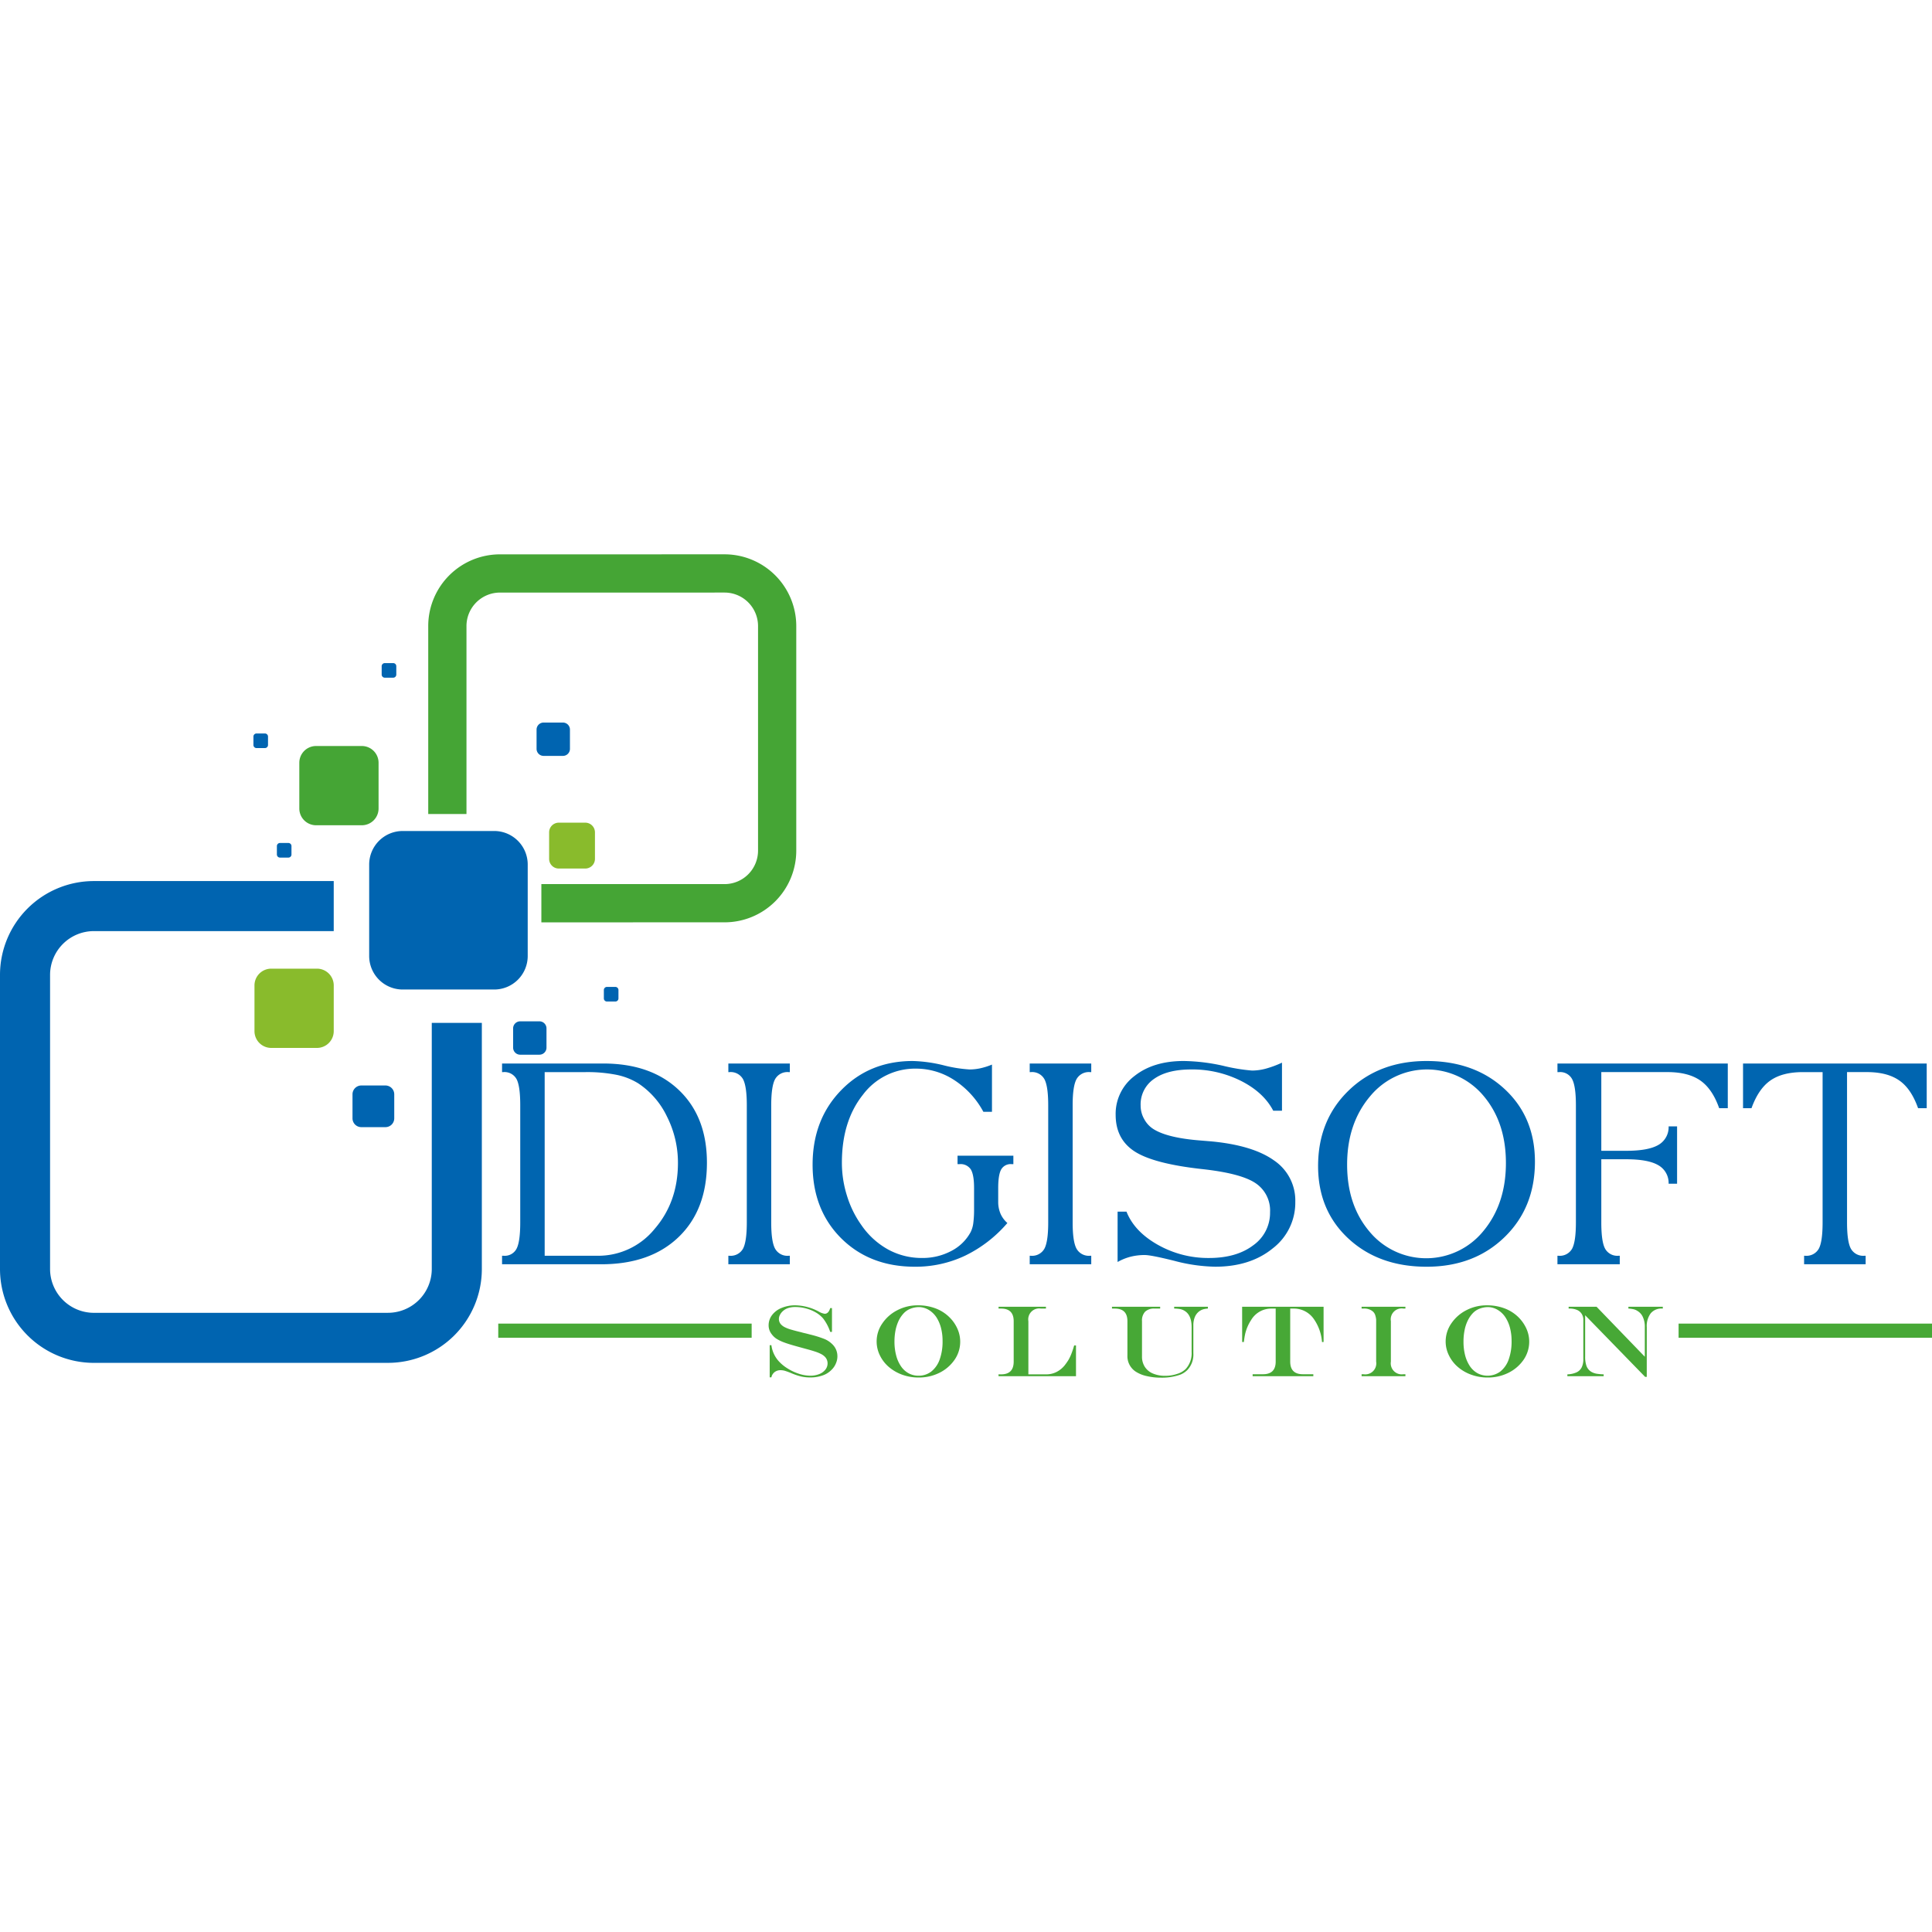<svg xmlns="http://www.w3.org/2000/svg" width="160" height="160" viewBox="0 0 593.862 253.086">
  <g id="Group_135" data-name="Group 135" transform="translate(708.931 -461.254)">
    <path id="Path_1" data-name="Path 1" d="M235.788,405.282v75.657A13.483,13.483,0,0,1,222.323,494.4l-90.4.005a13.482,13.482,0,0,1-13.464-13.463V390.531a13.479,13.479,0,0,1,13.464-13.46h73.728V361.69H131.926a28.854,28.854,0,0,0-28.857,28.845v90.4a28.866,28.866,0,0,0,28.857,28.851l90.4-.005a28.854,28.854,0,0,0,28.852-28.843v-75.66Z" transform="translate(-812 200)" fill="#0064b0"/>
    <path id="Path_2" data-name="Path 2" d="M325.788,261.254l-69.054.009A22.051,22.051,0,0,0,234.7,283.294v57.78h11.756v-57.78a10.3,10.3,0,0,1,10.28-10.281l69.054-.006a10.3,10.3,0,0,1,10.287,10.287v69.051a10.3,10.3,0,0,1-10.287,10.28H269.474v11.756l56.316-.009a22.041,22.041,0,0,0,22.037-22.026V283.294a22.057,22.057,0,0,0-22.039-22.04Z" transform="translate(-812 200)" fill="#45a535"/>
    <path id="Path_3" data-name="Path 3" d="M265.279,384.725a10.3,10.3,0,0,1-10.3,10.3H226.862a10.306,10.306,0,0,1-10.314-10.3V356.611A10.316,10.316,0,0,1,226.862,346.3h28.119a10.312,10.312,0,0,1,10.3,10.309Z" transform="translate(-812 200)" fill="#0064b0"/>
    <path id="Path_4" data-name="Path 4" d="M205.654,407.821a5.161,5.161,0,0,1-5.157,5.158H186.443a5.156,5.156,0,0,1-5.151-5.158V393.769a5.156,5.156,0,0,1,5.151-5.156H200.5a5.161,5.161,0,0,1,5.157,5.156Z" transform="translate(-812 200)" fill="#89bb2c"/>
    <path id="Path_5" data-name="Path 5" d="M224.253,434.624a2.708,2.708,0,0,1-2.718,2.706h-7.4a2.706,2.706,0,0,1-2.712-2.706v-7.388a2.716,2.716,0,0,1,2.712-2.712h7.4a2.718,2.718,0,0,1,2.718,2.712Z" transform="translate(-812 200)" fill="#0064b0"/>
    <path id="Path_6" data-name="Path 6" d="M219.435,339.381a5.15,5.15,0,0,1-5.151,5.154H200.225a5.151,5.151,0,0,1-5.152-5.155V325.33a5.154,5.154,0,0,1,5.153-5.155h14.058a5.154,5.154,0,0,1,5.151,5.155Z" transform="translate(-812 200)" fill="#45a535"/>
    <path id="Path_7" data-name="Path 7" d="M278.261,321.046a2.163,2.163,0,0,1-2.168,2.168h-5.917A2.167,2.167,0,0,1,268,321.046v-5.909a2.165,2.165,0,0,1,2.173-2.17h5.917a2.161,2.161,0,0,1,2.168,2.17Z" transform="translate(-812 200)" fill="#0064b0"/>
    <path id="Path_8" data-name="Path 8" d="M271.05,412.894a2.171,2.171,0,0,1-2.168,2.167h-5.917a2.175,2.175,0,0,1-2.174-2.167v-5.917a2.177,2.177,0,0,1,2.174-2.173h5.917a2.172,2.172,0,0,1,2.168,2.173Z" transform="translate(-812 200)" fill="#0064b0"/>
    <path id="Path_9" data-name="Path 9" d="M224.883,298.227a.947.947,0,0,1-.943.947h-2.592a.953.953,0,0,1-.959-.947v-2.584a.956.956,0,0,1,.959-.951h2.592a.949.949,0,0,1,.943.951Z" transform="translate(-812 200)" fill="#0064b0"/>
    <path id="Path_10" data-name="Path 10" d="M293.171,397.771a.956.956,0,0,1-.959.945h-2.581a.953.953,0,0,1-.948-.945v-2.59a.952.952,0,0,1,.948-.955h2.581a.954.954,0,0,1,.959.955Z" transform="translate(-812 200)" fill="#0064b0"/>
    <path id="Path_11" data-name="Path 11" d="M192.662,353.525a.941.941,0,0,1-.942.948h-2.581a.952.952,0,0,1-.959-.948v-2.586a.955.955,0,0,1,.959-.955h2.581a.945.945,0,0,1,.942.955Z" transform="translate(-812 200)" fill="#0064b0"/>
    <path id="Path_12" data-name="Path 12" d="M185.451,319.866a.946.946,0,0,1-.936.944h-2.6a.944.944,0,0,1-.947-.944v-2.587a.95.95,0,0,1,.947-.954h2.6a.953.953,0,0,1,.936.954Z" transform="translate(-812 200)" fill="#0064b0"/>
    <path id="Path_13" data-name="Path 13" d="M285.948,354.861a2.979,2.979,0,0,1-2.984,2.979h-8.136a2.969,2.969,0,0,1-2.968-2.979v-8.144a2.968,2.968,0,0,1,2.968-2.977h8.136a2.977,2.977,0,0,1,2.984,2.977Z" transform="translate(-812 200)" fill="#89bb2c"/>
    <g id="Group_1" data-name="Group 1" transform="translate(-812 200)">
      <path id="Path_14" data-name="Path 14" d="M257.393,479.476v-2.611h.51a4.085,4.085,0,0,0,3.944-2.156c.754-1.436,1.134-4.137,1.134-8.085V430.607q0-5.975-1.157-8.09a4.238,4.238,0,0,0-4.091-2.105h-.34v-2.643h31.1q14.723,0,23.3,8.209t8.573,22.3q0,14.46-8.7,22.83t-23.813,8.371Zm13.1-2.611h16.261a22.327,22.327,0,0,0,17.555-8.278q7.139-8.28,7.148-20.227a31.454,31.454,0,0,0-3.37-14.28,25.216,25.216,0,0,0-8.834-10.213,20.6,20.6,0,0,0-6.724-2.627,46.472,46.472,0,0,0-9.452-.828H270.493Z" fill="#0065b0"/>
      <path id="Path_15" data-name="Path 15" d="M345.851,417.769v2.643h-.386a4.317,4.317,0,0,0-4.136,2.151q-1.193,2.16-1.2,8.044v36.017c0,3.948.4,6.649,1.2,8.085a4.332,4.332,0,0,0,4.136,2.156h.386v2.611h-18.9v-2.611h.335a4.351,4.351,0,0,0,4.164-2.156c.777-1.436,1.175-4.137,1.175-8.085V430.607c0-3.926-.4-6.6-1.175-8.044a4.336,4.336,0,0,0-4.164-2.151h-.335v-2.643Z" fill="#0065b0"/>
      <path id="Path_16" data-name="Path 16" d="M412.721,466.794a40.16,40.16,0,0,1-13.01,10.049,35.508,35.508,0,0,1-15.416,3.392q-13.853,0-22.654-8.738-8.784-8.765-8.794-22.627,0-13.83,8.737-22.847T383.62,417a44.056,44.056,0,0,1,9.39,1.293,42.558,42.558,0,0,0,8.062,1.306,15.793,15.793,0,0,0,3.348-.364,21.247,21.247,0,0,0,3.563-1.134v14.513H405.34a26.746,26.746,0,0,0-8.965-9.76,21.479,21.479,0,0,0-11.733-3.51,20.033,20.033,0,0,0-16.369,8.079q-6.417,8.091-6.422,20.85a33.685,33.685,0,0,0,1.566,10.151,31.3,31.3,0,0,0,4.453,9.05,24.122,24.122,0,0,0,8.238,7.494,21.482,21.482,0,0,0,10.361,2.576,18.724,18.724,0,0,0,8.969-2.134,14.019,14.019,0,0,0,5.98-5.8,8.529,8.529,0,0,0,.806-2.65,31.589,31.589,0,0,0,.255-4.528v-6.4c0-2.734-.34-4.63-1.008-5.724A3.764,3.764,0,0,0,398,448.7h-.6v-2.6h17.16v2.6H414a3.346,3.346,0,0,0-3.177,1.618c-.612,1.094-.924,2.99-.924,5.724V460.3a9.209,9.209,0,0,0,.7,3.614,8.067,8.067,0,0,0,2.122,2.88Z" fill="#0065b0"/>
      <path id="Path_17" data-name="Path 17" d="M438.5,417.769v2.643h-.386a4.322,4.322,0,0,0-4.131,2.151q-1.2,2.16-1.2,8.044v36.017c0,3.948.4,6.649,1.2,8.085a4.337,4.337,0,0,0,4.131,2.156h.386v2.611H419.585v-2.611h.352a4.333,4.333,0,0,0,4.154-2.156c.783-1.436,1.179-4.137,1.179-8.085V430.607q0-5.889-1.179-8.044a4.318,4.318,0,0,0-4.154-2.151h-.352v-2.643Z" fill="#0065b0"/>
      <path id="Path_18" data-name="Path 18" d="M446.6,463.3h2.73q2.434,6.135,9.644,10.2a31.452,31.452,0,0,0,15.711,4.051q8.451,0,13.6-3.9a12.194,12.194,0,0,0,5.176-10.179,10.077,10.077,0,0,0-4.551-8.983q-4.545-3-16.545-4.289-14.791-1.657-20.578-5.434T446,433.512a14.563,14.563,0,0,1,5.8-11.914q5.814-4.606,15.149-4.6a58.649,58.649,0,0,1,12.063,1.464,56.076,56.076,0,0,0,8.934,1.475,16.587,16.587,0,0,0,4.188-.58,31.477,31.477,0,0,0,4.994-1.848v14.768h-2.69q-2.952-5.642-9.907-9.163a33.287,33.287,0,0,0-15.272-3.517q-7.389,0-11.479,2.916a9.471,9.471,0,0,0-4.1,8.175,8.39,8.39,0,0,0,1.113,4.2,8.247,8.247,0,0,0,2.983,3.136q4.348,2.649,14.383,3.416c1.361.114,2.394.2,3.108.255q12.9,1.2,19.422,5.872a14.843,14.843,0,0,1,6.53,12.733,17.691,17.691,0,0,1-6.916,14.281q-6.91,5.642-17.7,5.65a52.232,52.232,0,0,1-12.527-1.8c-4.777-1.191-7.823-1.792-9.157-1.792a17.721,17.721,0,0,0-4.335.522,16.229,16.229,0,0,0-3.989,1.622Z" fill="#0065b0"/>
      <path id="Path_19" data-name="Path 19" d="M541.592,417q14.69,0,23.989,8.635t9.3,22.3q0,14.162-9.366,23.228t-23.927,9.072q-14.673,0-24.023-8.64-9.334-8.649-9.339-22.293,0-14.127,9.379-23.216T541.592,417Zm24.369,31.358q0-12.5-6.872-20.634a22.667,22.667,0,0,0-34.948.209q-7,8.349-6.991,20.935,0,12.479,6.91,20.608a22.64,22.64,0,0,0,34.951-.187q6.945-8.348,6.95-20.929Z" fill="#0065b0"/>
      <path id="Path_20" data-name="Path 20" d="M581.8,479.476v-2.611h.334a4.345,4.345,0,0,0,4.165-2.156c.776-1.436,1.175-4.137,1.175-8.085V430.607c0-3.892-.387-6.576-1.158-8.022a4.145,4.145,0,0,0-4.012-2.173h-.5v-2.643H634.16V431.5h-2.65q-2.085-5.932-5.8-8.511t-10.07-2.581H595.281V444.6h7.683q6.739,0,9.832-1.788a6.268,6.268,0,0,0,3.178-5.718h2.6v17.621h-2.6a6.265,6.265,0,0,0-3.2-5.7q-3.115-1.814-9.81-1.81h-7.683v19.415c0,3.948.387,6.649,1.175,8.085a4.292,4.292,0,0,0,4.114,2.156h.385v2.611Z" fill="#0065b0"/>
      <path id="Path_21" data-name="Path 21" d="M670.815,466.624c0,3.948.4,6.649,1.192,8.085a4.351,4.351,0,0,0,4.137,2.156h.39v2.611H657.618v-2.611h.347a4.344,4.344,0,0,0,4.164-2.156c.783-1.436,1.175-4.137,1.175-8.085V420.412h-6.02q-6.349,0-10.026,2.581c-2.456,1.713-4.38,4.556-5.81,8.511h-2.6V417.769h56.459V431.5H692.65c-1.4-3.955-3.306-6.8-5.775-8.511-2.451-1.724-5.8-2.581-10-2.581h-6.059Z" fill="#0065b0"/>
    </g>
    <g id="Group_2" data-name="Group 2" transform="translate(-812 200)">
      <path id="Path_22" data-name="Path 22" d="M358.26,492.944h.544v7.325h-.544a14.043,14.043,0,0,0-2.179-4.136,8.714,8.714,0,0,0-2.219-1.822,12.039,12.039,0,0,0-3-1.243,12.855,12.855,0,0,0-3.359-.447,6.915,6.915,0,0,0-2.258.346,4.422,4.422,0,0,0-1.685,1.05,3.93,3.93,0,0,0-.789,1.1,2.663,2.663,0,0,0-.283,1.179,2.453,2.453,0,0,0,.822,1.845,4.188,4.188,0,0,0,1.1.737,11.214,11.214,0,0,0,1.832.687c.749.221,1.793.5,3.15.822a7.685,7.685,0,0,0,.743.2l.749.175,1.2.312a33.274,33.274,0,0,1,4.42,1.38,7.45,7.45,0,0,1,2.366,1.57,5.1,5.1,0,0,1,1.181,1.675,5.182,5.182,0,0,1,.419,2.082,5.457,5.457,0,0,1-.477,2.207,5.707,5.707,0,0,1-1.339,1.952,6.926,6.926,0,0,1-2.791,1.735,11.152,11.152,0,0,1-3.779.592,12.554,12.554,0,0,1-2.791-.3,19.674,19.674,0,0,1-3.188-1.1c-.818-.323-1.436-.54-1.862-.664a4.753,4.753,0,0,0-1.214-.164,2.928,2.928,0,0,0-1.843.571,2.7,2.7,0,0,0-1,1.623h-.528v-9.877h.528a9.027,9.027,0,0,0,2.122,4.772,12.36,12.36,0,0,0,2.78,2.332,15.527,15.527,0,0,0,3.54,1.673,11.564,11.564,0,0,0,3.512.6,7.341,7.341,0,0,0,2.713-.487,4.5,4.5,0,0,0,1.917-1.367,3.091,3.091,0,0,0,.68-1.969,2.874,2.874,0,0,0-.929-2.1,4.619,4.619,0,0,0-1.1-.758,11.656,11.656,0,0,0-1.76-.722c-.72-.243-1.7-.533-2.961-.867l-1.532-.421c-2.377-.641-4.034-1.141-4.953-1.492a12.886,12.886,0,0,1-2.417-1.14,5.686,5.686,0,0,1-1.515-1.431,4.32,4.32,0,0,1-.953-2.683,5.178,5.178,0,0,1,1.055-3.2,6.847,6.847,0,0,1,2.956-2.206,10.731,10.731,0,0,1,4.2-.794,15.792,15.792,0,0,1,7.233,1.939,4.917,4.917,0,0,0,1.789.658Q357.749,494.7,358.26,492.944Z" fill="#47a836"/>
      <path id="Path_23" data-name="Path 23" d="M385.191,492.1a15.145,15.145,0,0,1,5.481.953,12.091,12.091,0,0,1,4.313,2.79,11.417,11.417,0,0,1,2.389,3.478,9.751,9.751,0,0,1-.857,9.475,12.209,12.209,0,0,1-4.63,4.017,14.031,14.031,0,0,1-6.417,1.476,14.7,14.7,0,0,1-5.009-.84,13.291,13.291,0,0,1-4.137-2.367,11.005,11.005,0,0,1-2.791-3.592,9.676,9.676,0,0,1,.736-9.814A12.235,12.235,0,0,1,378.9,493.6a13.4,13.4,0,0,1,6.291-1.5Zm.393.544a7.242,7.242,0,0,0-2.616.487A5.7,5.7,0,0,0,380.9,494.5a9.251,9.251,0,0,0-1.578,2.281,13.123,13.123,0,0,0-.976,2.955,17.606,17.606,0,0,0-.334,3.518,16.49,16.49,0,0,0,.533,4.285,10.456,10.456,0,0,0,1.493,3.328,6.638,6.638,0,0,0,2.343,2.128,6.2,6.2,0,0,0,3.018.738,6.292,6.292,0,0,0,3.943-1.292,8.186,8.186,0,0,0,2.565-3.694,16.233,16.233,0,0,0,.89-5.708,15.8,15.8,0,0,0-.483-3.995,11.275,11.275,0,0,0-1.4-3.256,7.527,7.527,0,0,0-2.218-2.19,6.049,6.049,0,0,0-1.486-.688A5.652,5.652,0,0,0,385.584,492.644Z" fill="#47a836"/>
      <path id="Path_24" data-name="Path 24" d="M410.008,492.535h14.565v.563h-1.537a3.367,3.367,0,0,0-3.864,3.88v16.339h5.52a6.869,6.869,0,0,0,3.1-.718,7.747,7.747,0,0,0,2.523-2.034c.427-.544.8-1.081,1.13-1.6a12.963,12.963,0,0,0,.93-1.929,26.936,26.936,0,0,0,.869-2.6h.567v9.453h-23.8l-.033-.57h.794q3.88,0,3.886-3.913V496.978c0-2.593-1.3-3.88-3.886-3.88h-.761Z" fill="#47a836"/>
      <path id="Path_25" data-name="Path 25" d="M444.873,492.535h14.808v.563h-1.7a4,4,0,0,0-2.922.953,3.952,3.952,0,0,0-.96,2.927v10.836a5.736,5.736,0,0,0,.857,3.179,5.433,5.433,0,0,0,2.451,2.048,9.332,9.332,0,0,0,3.831.721,11.156,11.156,0,0,0,3.619-.57,6.46,6.46,0,0,0,2.678-1.525,7.143,7.143,0,0,0,1.816-5.225V498.8c0-2.447-.71-4.115-2.138-4.989a3.994,3.994,0,0,0-1.289-.533,10.534,10.534,0,0,0-1.935-.18v-.563h10.359v.563a7.128,7.128,0,0,0-1.525.254,4.284,4.284,0,0,0-1.162.608,4.238,4.238,0,0,0-1.329,1.759,6.655,6.655,0,0,0-.447,2.581v8.51a6.9,6.9,0,0,1-1.859,5.19,6.491,6.491,0,0,1-2.183,1.417,16.809,16.809,0,0,1-5.833.92,18.986,18.986,0,0,1-4.51-.5,10.13,10.13,0,0,1-3.371-1.385,5.678,5.678,0,0,1-2.513-4.959V496.978c0-2.593-1.281-3.88-3.881-3.88h-.862Z" fill="#47a836"/>
      <path id="Path_26" data-name="Path 26" d="M484.878,492.535h25.038v10.826l-.487.029a14.173,14.173,0,0,0-2.441-6.979,7.42,7.42,0,0,0-6.207-3.313h-1.123v16.3q0,3.878,3.875,3.881h3.228v.6H488.106v-.6h3.2c2.582,0,3.886-1.3,3.886-3.881V493.1h-1.379a7.173,7.173,0,0,0-6.206,3.579,13.1,13.1,0,0,0-1.789,4.176,22.316,22.316,0,0,0-.4,2.508h-.533Z" fill="#47a836"/>
      <path id="Path_27" data-name="Path 27" d="M521.6,513.285h.6a3.384,3.384,0,0,0,3.875-3.881V496.5a6.268,6.268,0,0,0-.363-1.6,2.532,2.532,0,0,0-.754-.993,4.051,4.051,0,0,0-2.758-.811h-.6v-.563h13.469v.563h-.607a3.363,3.363,0,0,0-3.864,3.88V509.4a3.388,3.388,0,0,0,3.864,3.881h.607v.6H521.6Z" fill="#47a836"/>
      <path id="Path_28" data-name="Path 28" d="M560.1,492.1a15.2,15.2,0,0,1,5.481.953,12.2,12.2,0,0,1,4.317,2.79,11.837,11.837,0,0,1,2.383,3.478,9.7,9.7,0,0,1,.84,3.932,9.822,9.822,0,0,1-1.7,5.543,12.254,12.254,0,0,1-4.63,4.017,14.04,14.04,0,0,1-6.423,1.476,14.608,14.608,0,0,1-4.993-.84,12.984,12.984,0,0,1-4.142-2.367,10.923,10.923,0,0,1-2.786-3.592,9.537,9.537,0,0,1-1.009-4.282,9.737,9.737,0,0,1,1.73-5.532,12.317,12.317,0,0,1,4.63-4.074A13.455,13.455,0,0,1,560.1,492.1Zm.4.544a7.242,7.242,0,0,0-2.628.487A5.667,5.667,0,0,0,555.8,494.5a9.032,9.032,0,0,0-1.566,2.281,11.657,11.657,0,0,0-.975,2.955,17.109,17.109,0,0,0-.334,3.518,16.515,16.515,0,0,0,.515,4.285,11.034,11.034,0,0,0,1.492,3.328,6.922,6.922,0,0,0,2.348,2.128,6.614,6.614,0,0,0,6.963-.554,8.184,8.184,0,0,0,2.569-3.694,16.326,16.326,0,0,0,.891-5.708,15.884,15.884,0,0,0-.486-3.995,10.863,10.863,0,0,0-1.409-3.256,7.275,7.275,0,0,0-2.217-2.19,5.727,5.727,0,0,0-1.482-.688,5.658,5.658,0,0,0-1.6-.265Z" fill="#47a836"/>
      <path id="Path_29" data-name="Path 29" d="M585.239,492.535h8.585l14.831,15.37v-9.2a7.077,7.077,0,0,0-.573-2.944,4.139,4.139,0,0,0-1.656-1.918,3.842,3.842,0,0,0-1.164-.523,9.417,9.417,0,0,0-1.651-.226v-.563h10.574v.563h-.208a4.252,4.252,0,0,0-3.507,1.463,6.53,6.53,0,0,0-1.213,4.267v15.267h-.506l-18.434-18.939v12.683a8.3,8.3,0,0,0,.432,2.965,3.627,3.627,0,0,0,1.451,1.732,4.9,4.9,0,0,0,1.969.635,15.442,15.442,0,0,0,1.839.146v.57H584.853v-.57a7.292,7.292,0,0,0,2.8-.606,3.277,3.277,0,0,0,1.589-1.52,5.468,5.468,0,0,0,.511-2.5V496.6a3.383,3.383,0,0,0-.505-1.882,3.112,3.112,0,0,0-1.43-1.2,5.662,5.662,0,0,0-2.3-.42h-.279Z" fill="#47a836"/>
    </g>
    <path id="Shape_1" data-name="Shape 1" d="M256.224,497.722h77.889v4.356H256.224Z" transform="translate(-812 200)" fill="#47a836"/>
    <path id="Shape_1_copy" data-name="Shape 1 copy" d="M619.038,497.722h77.893v4.356H619.038Z" transform="translate(-812 200)" fill="#47a836"/>
  </g>
</svg>